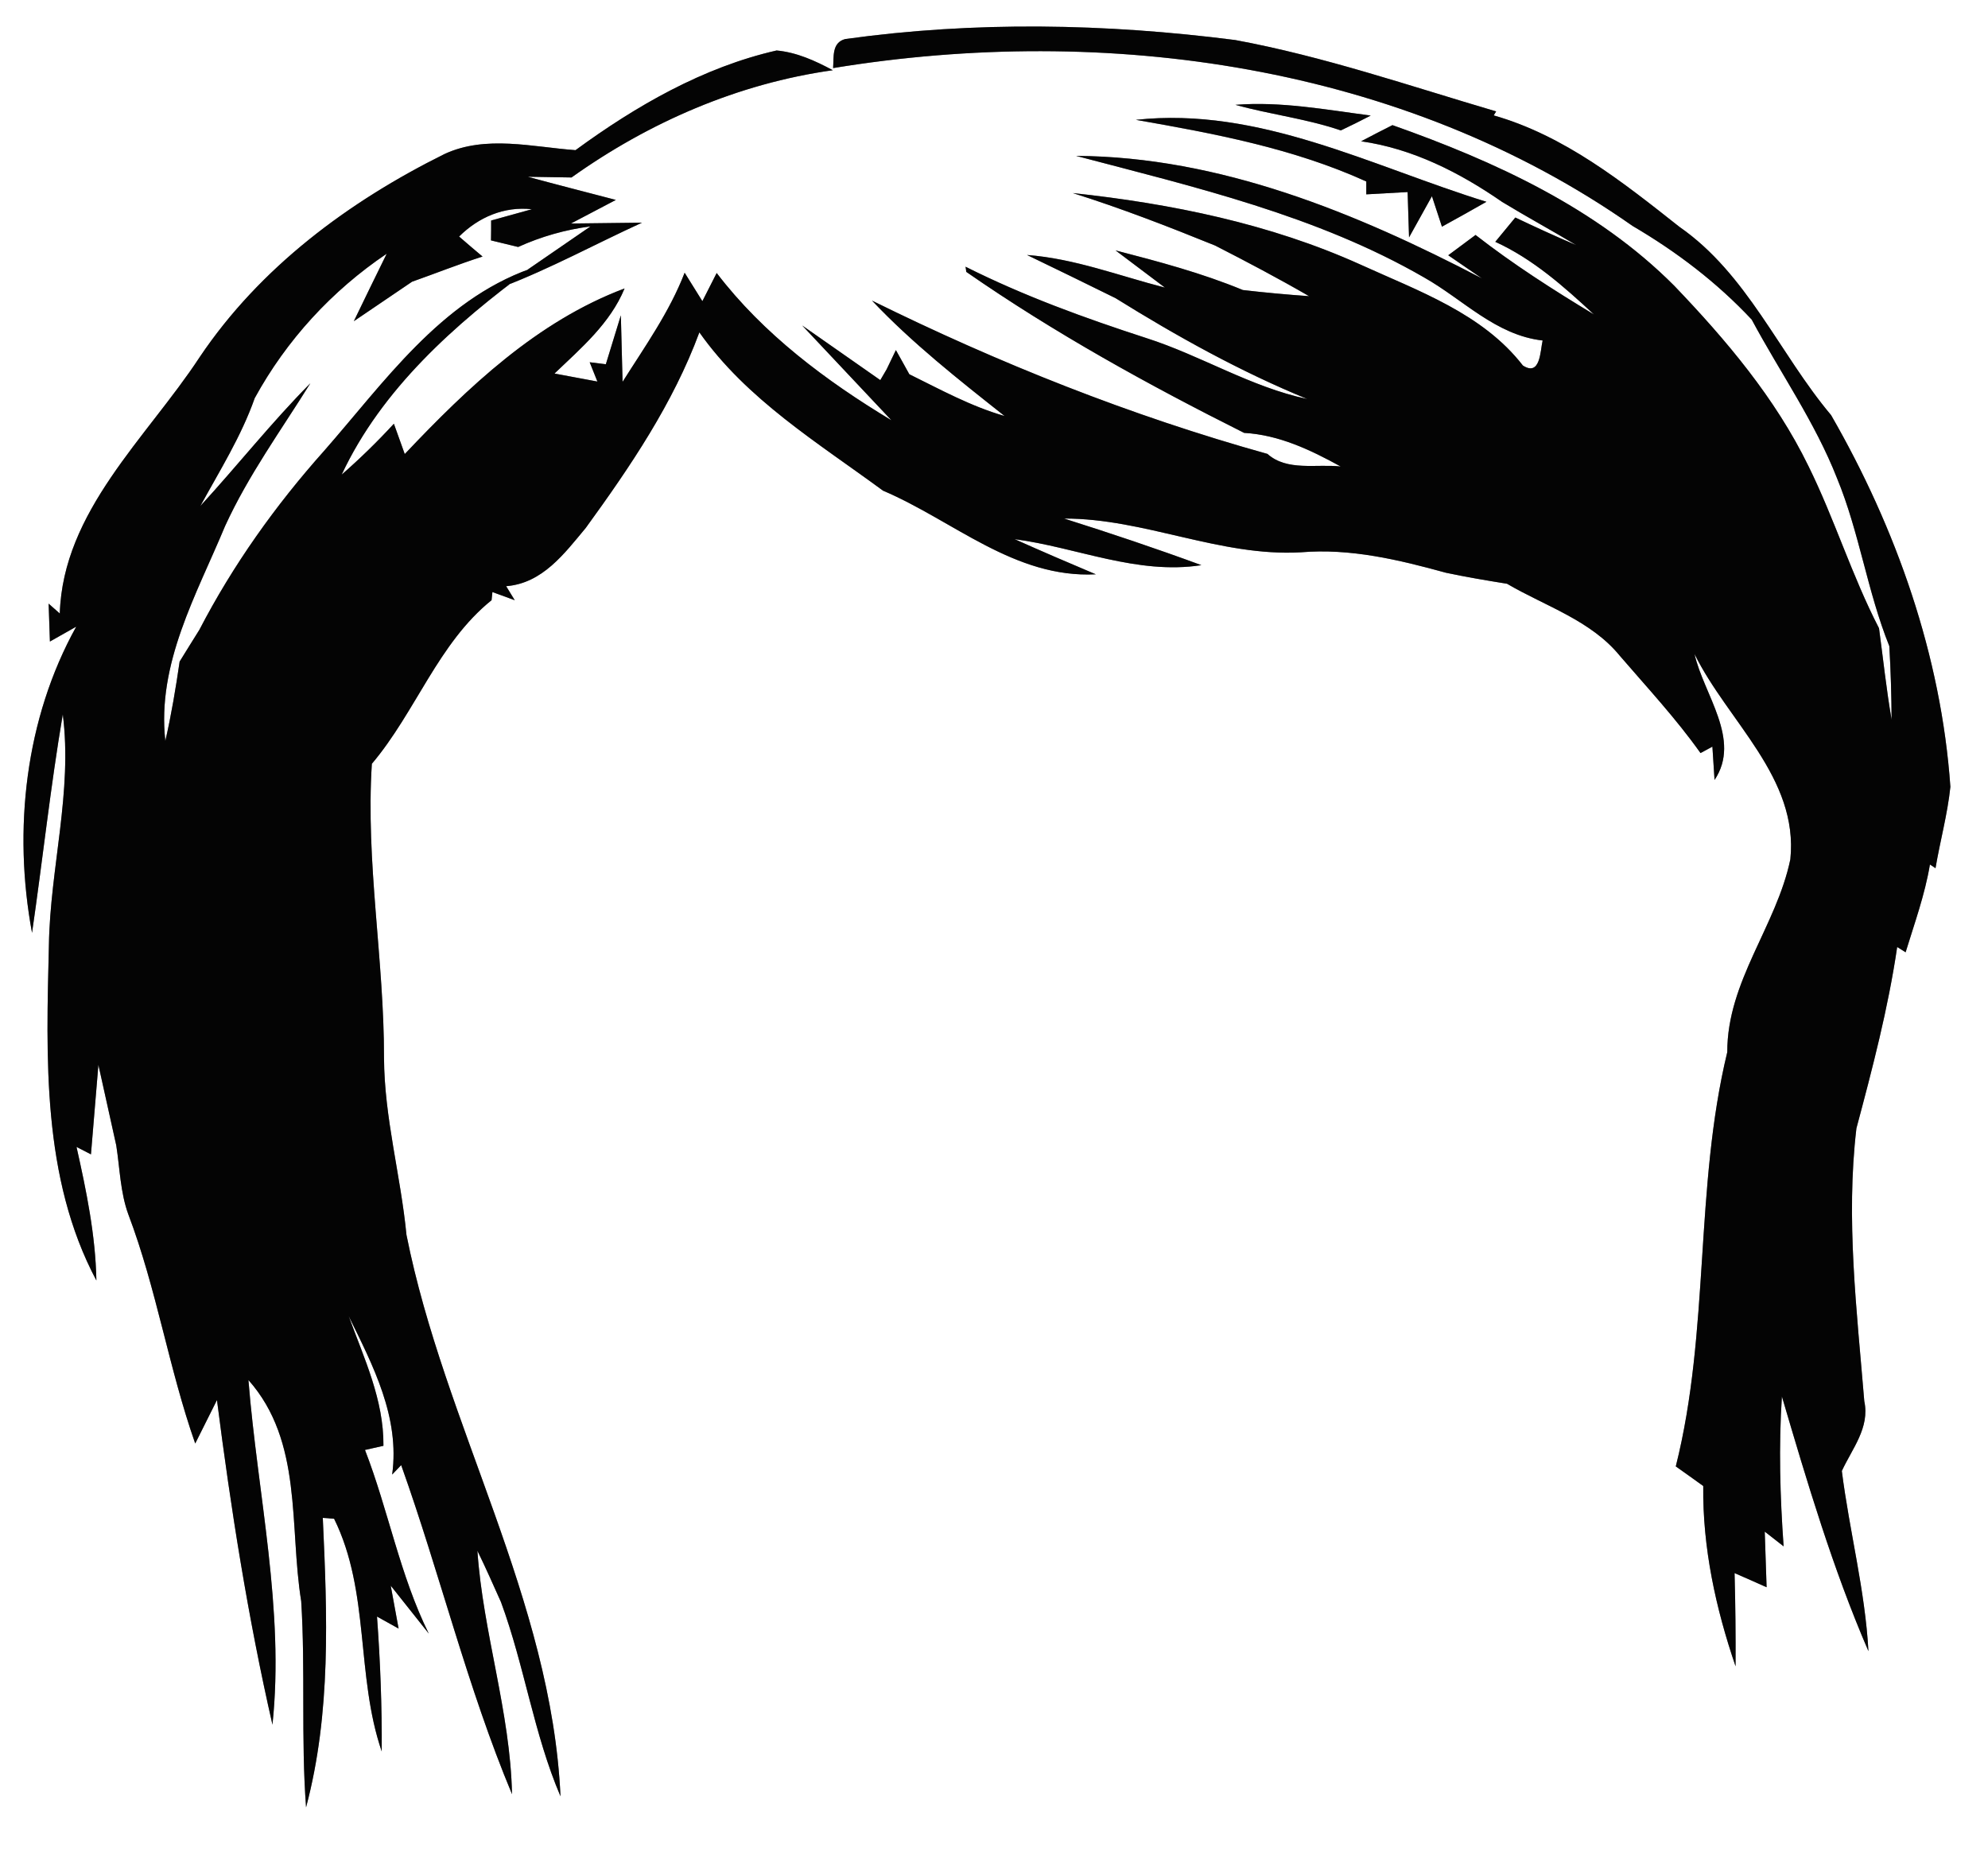 <?xml version="1.0" encoding="UTF-8" ?>
<!DOCTYPE svg PUBLIC "-//W3C//DTD SVG 1.1//EN" "http://www.w3.org/Graphics/SVG/1.1/DTD/svg11.dtd">
<svg width="139pt" height="130pt" viewBox="0 0 139 130" version="1.1" xmlns="http://www.w3.org/2000/svg">
<rect x="0" y="0" width="139" height="130" fill="#808080" stroke="none"/>
<path fill="#ffffff" opacity="1.00" d=" M 0.00 0.00 L 139.00 0.00 L 139.00 130.00 L 0.00 130.00 L 0.00 0.00 M 59.10 2.73 C 58.14 2.98 58.31 4.00 58.25 4.76 C 77.34 1.63 98.08 4.52 114.15 15.80 C 117.22 17.60 120.05 19.75 122.48 22.35 C 124.46 26.04 126.90 29.51 128.44 33.43 C 130.01 37.23 130.56 41.36 132.10 45.18 C 132.20 46.89 132.25 48.60 132.26 50.32 C 131.89 48.20 131.67 46.06 131.38 43.93 C 129.48 40.26 128.27 36.28 126.44 32.58 C 124.13 27.84 120.69 23.77 117.07 19.99 C 111.65 14.54 104.51 11.28 97.36 8.75 C 96.62 9.12 95.89 9.50 95.17 9.88 C 98.77 10.39 102.07 12.07 105.03 14.12 C 106.74 15.16 108.49 16.11 110.21 17.14 C 108.77 16.53 107.36 15.88 105.95 15.21 C 105.48 15.78 105.02 16.34 104.55 16.91 C 107.18 18.11 109.35 20.04 111.45 21.99 C 108.60 20.27 105.80 18.48 103.17 16.43 C 102.53 16.91 101.89 17.38 101.26 17.85 L 103.62 19.47 C 94.82 14.88 85.29 10.96 75.24 10.90 C 83.53 13.08 92.07 15.07 99.57 19.40 C 102.30 20.94 104.58 23.44 107.86 23.81 C 107.69 24.54 107.71 26.35 106.48 25.56 C 103.66 21.92 99.18 20.35 95.12 18.50 C 88.79 15.64 81.89 14.24 75.01 13.50 C 78.38 14.56 81.68 15.84 84.96 17.17 C 87.17 18.30 89.37 19.46 91.53 20.71 C 89.98 20.60 88.44 20.46 86.90 20.28 C 84.02 19.09 81.01 18.29 78.00 17.51 C 79.15 18.38 80.30 19.24 81.45 20.11 C 78.25 19.29 75.14 18.08 71.81 17.83 C 73.88 18.83 75.94 19.83 78.00 20.85 C 82.29 23.52 86.72 25.98 91.40 27.90 C 87.44 27.06 83.97 24.86 80.15 23.64 C 75.84 22.24 71.57 20.69 67.51 18.65 C 67.53 18.74 67.55 18.92 67.56 19.01 C 73.71 23.28 80.30 26.92 86.99 30.27 C 89.43 30.41 91.63 31.46 93.74 32.62 C 92.05 32.43 89.99 32.97 88.62 31.74 C 79.08 29.08 69.84 25.40 60.97 21.02 C 63.80 24.01 67.03 26.55 70.24 29.09 C 67.90 28.42 65.75 27.24 63.58 26.17 C 63.34 25.74 62.88 24.90 62.64 24.48 C 62.48 24.81 62.15 25.49 61.99 25.83 L 61.55 26.58 L 56.09 22.76 L 62.33 29.39 C 57.76 26.64 53.37 23.36 50.11 19.09 C 49.86 19.58 49.36 20.57 49.11 21.06 C 48.80 20.56 48.18 19.56 47.87 19.07 C 46.81 21.82 45.09 24.23 43.53 26.70 C 43.50 25.54 43.44 23.21 43.41 22.05 C 43.15 22.90 42.62 24.61 42.36 25.47 L 41.23 25.33 L 41.77 26.68 C 41.02 26.54 39.52 26.26 38.77 26.12 C 40.63 24.34 42.66 22.62 43.67 20.17 C 37.55 22.47 32.71 27.09 28.30 31.75 C 28.11 31.22 27.73 30.16 27.54 29.63 C 26.39 30.88 25.17 32.07 23.89 33.19 C 26.69 27.20 31.82 22.65 37.06 18.80 C 30.78 21.05 26.87 26.73 22.65 31.54 C 19.26 35.34 16.29 39.51 13.94 44.04 C 13.59 44.59 12.91 45.70 12.56 46.26 C 12.29 48.12 11.98 49.98 11.56 51.81 C 10.96 46.40 13.74 41.59 15.74 36.78 C 17.36 33.24 19.65 30.09 21.70 26.80 C 18.99 29.53 16.61 32.55 14.01 35.38 C 15.36 32.91 16.87 30.51 17.81 27.84 C 20.03 23.78 23.21 20.32 27.04 17.74 C 26.27 19.31 25.50 20.88 24.74 22.46 C 26.09 21.54 27.45 20.62 28.81 19.70 C 30.45 19.12 32.08 18.47 33.74 17.94 C 33.19 17.48 32.64 17.01 32.10 16.54 C 33.47 15.18 35.25 14.42 37.19 14.63 C 36.48 14.83 35.05 15.22 34.34 15.42 C 34.34 15.77 34.34 16.47 34.33 16.81 C 34.81 16.93 35.76 17.16 36.23 17.27 C 37.84 16.54 39.53 16.06 41.29 15.83 C 39.75 16.89 36.68 19.00 35.14 20.06 C 38.49 18.78 41.63 17.06 44.89 15.57 C 43.64 15.59 41.16 15.62 39.92 15.63 C 40.70 15.22 42.27 14.39 43.06 13.98 C 41.01 13.44 38.95 12.92 36.90 12.36 C 37.67 12.37 39.19 12.40 39.96 12.41 C 45.38 8.55 51.60 5.84 58.23 4.91 C 57.00 4.25 55.71 3.66 54.30 3.53 C 49.16 4.70 44.46 7.41 40.24 10.50 C 37.22 10.28 33.97 9.43 31.08 10.77 C 24.37 14.10 18.17 18.70 13.95 24.99 C 10.26 30.61 4.40 35.75 4.18 42.90 L 3.40 42.21 C 3.42 42.87 3.47 44.19 3.49 44.86 L 5.33 43.82 C 1.76 50.25 0.90 58.04 2.24 65.23 C 2.98 60.14 3.53 55.02 4.39 49.95 C 5.08 55.37 3.51 60.67 3.42 66.06 C 3.23 73.95 2.92 82.36 6.74 89.54 C 6.68 86.38 6.04 83.27 5.35 80.20 L 6.36 80.72 C 6.49 79.15 6.75 76.03 6.88 74.46 C 7.19 75.87 7.82 78.69 8.13 80.10 C 8.38 81.70 8.41 83.37 8.97 84.91 C 10.95 90.13 11.80 95.68 13.65 100.94 C 14.03 100.18 14.79 98.66 15.17 97.90 C 16.14 105.51 17.34 113.12 19.05 120.60 C 19.90 112.56 18.01 104.51 17.37 96.50 C 21.19 100.80 20.21 106.72 21.06 111.97 C 21.36 116.76 21.04 121.58 21.40 126.38 C 23.16 119.77 22.88 112.91 22.57 106.14 C 22.77 106.16 23.16 106.19 23.36 106.20 C 25.88 111.31 24.87 117.17 26.69 122.47 C 26.71 119.32 26.59 116.18 26.36 113.04 L 27.87 113.88 L 27.32 110.88 C 27.98 111.72 29.32 113.40 29.98 114.23 C 27.96 110.15 27.15 105.59 25.52 101.39 C 25.84 101.32 26.49 101.17 26.81 101.10 C 26.84 97.88 25.45 94.97 24.38 92.03 C 26.08 95.49 27.97 99.10 27.42 103.11 L 28.05 102.45 C 30.77 110.07 32.67 117.98 35.80 125.46 C 35.68 119.70 33.77 114.17 33.38 108.44 C 33.96 109.62 34.49 110.83 35.03 112.03 C 36.67 116.48 37.32 121.24 39.19 125.61 C 38.56 111.83 31.08 99.69 28.42 86.35 C 28.02 82.21 26.87 78.16 26.85 73.98 C 26.86 67.10 25.56 60.30 26.00 53.41 C 29.07 49.78 30.64 44.97 34.37 41.97 L 34.43 41.40 L 35.99 41.97 L 35.39 40.99 C 37.93 40.79 39.46 38.71 40.96 36.91 C 44.06 32.64 47.06 28.22 48.90 23.24 C 52.21 27.94 57.19 30.96 61.74 34.31 C 66.66 36.40 70.93 40.45 76.62 40.16 C 74.72 39.36 72.82 38.54 70.94 37.70 C 75.30 38.28 79.50 40.21 84.00 39.52 C 80.82 38.35 77.63 37.28 74.40 36.26 C 80.04 36.25 85.30 38.94 90.96 38.62 C 94.42 38.33 97.79 39.14 101.10 40.05 C 102.51 40.35 103.94 40.59 105.37 40.82 C 108.05 42.39 111.24 43.38 113.26 45.86 C 115.18 48.09 117.19 50.25 118.90 52.66 L 119.73 52.21 L 119.88 54.54 C 121.78 51.71 119.11 48.55 118.48 45.73 C 120.80 50.45 125.77 54.38 125.18 60.09 C 124.21 64.76 120.76 68.61 120.77 73.57 C 118.47 83.07 119.56 93.04 117.17 102.54 C 117.65 102.88 118.61 103.56 119.09 103.91 C 119.04 108.22 119.96 112.45 121.35 116.52 C 121.36 114.34 121.34 112.17 121.28 110.00 C 121.84 110.24 122.96 110.74 123.52 110.99 C 123.49 110.02 123.42 108.07 123.39 107.10 L 124.71 108.13 C 124.46 104.64 124.36 101.14 124.59 97.65 C 126.36 103.66 128.15 109.70 130.64 115.46 C 130.41 111.21 129.31 107.07 128.78 102.86 C 129.50 101.30 130.75 99.83 130.35 97.98 C 129.83 91.65 129.05 85.24 129.80 78.90 C 130.92 74.71 132.02 70.51 132.65 66.22 L 133.24 66.59 C 133.86 64.56 134.59 62.56 134.94 60.45 L 135.33 60.71 C 135.65 58.81 136.17 56.94 136.37 55.02 C 135.73 45.86 132.59 36.95 128.03 29.03 C 124.40 24.71 122.17 19.16 117.42 15.86 C 113.46 12.73 109.38 9.48 104.44 8.07 L 104.61 7.79 C 98.56 6.01 92.59 3.95 86.37 2.80 C 77.31 1.64 68.17 1.47 59.10 2.73 M 86.38 7.33 C 88.82 8.01 91.35 8.30 93.75 9.12 C 94.45 8.79 95.15 8.44 95.84 8.08 C 92.70 7.67 89.56 7.08 86.38 7.33 M 79.42 8.38 C 84.91 9.34 90.42 10.37 95.53 12.69 L 95.53 13.59 C 96.25 13.55 97.70 13.47 98.42 13.43 L 98.52 16.60 C 98.92 15.88 99.72 14.44 100.12 13.72 L 100.82 15.85 C 101.86 15.28 102.90 14.70 103.93 14.11 C 95.93 11.64 88.06 7.44 79.42 8.38 M 99.47 15.47 C 99.78 15.78 99.78 15.78 99.47 15.47 Z" />
<path fill="#040404" opacity="1.00" d=" M 59.10 2.73 C 68.17 1.47 77.31 1.64 86.37 2.80 C 92.59 3.95 98.56 6.01 104.61 7.79 L 104.44 8.07 C 109.38 9.48 113.46 12.73 117.42 15.86 C 122.17 19.16 124.40 24.71 128.03 29.03 C 132.59 36.95 135.73 45.86 136.37 55.02 C 136.17 56.94 135.65 58.81 135.33 60.71 L 134.94 60.45 C 134.59 62.56 133.86 64.56 133.24 66.59 L 132.65 66.22 C 132.02 70.51 130.92 74.71 129.80 78.90 C 129.05 85.24 129.83 91.65 130.35 97.98 C 130.75 99.83 129.50 101.30 128.78 102.86 C 129.31 107.07 130.41 111.21 130.64 115.46 C 128.15 109.70 126.36 103.66 124.59 97.65 C 124.36 101.14 124.46 104.64 124.71 108.13 L 123.39 107.10 C 123.42 108.07 123.49 110.02 123.52 110.99 C 122.96 110.74 121.84 110.24 121.28 110.00 C 121.34 112.17 121.36 114.34 121.35 116.52 C 119.96 112.45 119.04 108.22 119.09 103.91 C 118.61 103.56 117.65 102.88 117.17 102.54 C 119.56 93.04 118.47 83.07 120.77 73.57 C 120.76 68.61 124.21 64.76 125.18 60.09 C 125.77 54.38 120.80 50.45 118.48 45.73 C 119.11 48.55 121.78 51.71 119.88 54.54 L 119.73 52.21 L 118.90 52.66 C 117.19 50.25 115.18 48.09 113.26 45.86 C 111.24 43.38 108.05 42.39 105.37 40.82 C 103.94 40.59 102.51 40.35 101.10 40.05 C 97.79 39.14 94.42 38.33 90.96 38.62 C 85.30 38.94 80.04 36.25 74.40 36.26 C 77.63 37.28 80.82 38.35 84.00 39.52 C 79.50 40.21 75.30 38.28 70.94 37.70 C 72.82 38.54 74.72 39.36 76.62 40.16 C 70.93 40.45 66.66 36.40 61.74 34.31 C 57.19 30.96 52.21 27.94 48.90 23.24 C 47.06 28.22 44.06 32.64 40.96 36.91 C 39.46 38.71 37.93 40.79 35.39 40.99 L 35.99 41.97 L 34.43 41.40 L 34.37 41.97 C 30.64 44.97 29.07 49.78 26.00 53.41 C 25.56 60.30 26.86 67.10 26.85 73.98 C 26.87 78.16 28.02 82.21 28.42 86.35 C 31.08 99.69 38.56 111.83 39.19 125.61 C 37.32 121.24 36.67 116.48 35.03 112.03 C 34.49 110.83 33.96 109.62 33.38 108.44 C 33.77 114.17 35.68 119.70 35.80 125.46 C 32.67 117.98 30.77 110.07 28.05 102.45 L 27.42 103.11 C 27.97 99.10 26.08 95.49 24.38 92.03 C 25.45 94.97 26.84 97.88 26.81 101.10 C 26.49 101.17 25.84 101.32 25.52 101.39 C 27.15 105.59 27.96 110.15 29.98 114.23 C 29.32 113.40 27.98 111.72 27.32 110.88 L 27.87 113.88 L 26.36 113.04 C 26.59 116.18 26.71 119.32 26.69 122.47 C 24.87 117.17 25.88 111.31 23.36 106.20 C 23.16 106.19 22.77 106.16 22.57 106.14 C 22.88 112.91 23.16 119.77 21.40 126.38 C 21.04 121.58 21.36 116.76 21.06 111.97 C 20.21 106.72 21.19 100.80 17.37 96.50 C 18.01 104.51 19.90 112.56 19.05 120.60 C 17.34 113.12 16.14 105.51 15.17 97.90 C 14.79 98.66 14.03 100.18 13.65 100.94 C 11.80 95.68 10.95 90.13 8.97 84.91 C 8.41 83.37 8.38 81.70 8.13 80.10 C 7.82 78.69 7.19 75.87 6.88 74.46 C 6.75 76.03 6.49 79.15 6.36 80.72 L 5.35 80.20 C 6.04 83.27 6.68 86.38 6.74 89.54 C 2.92 82.36 3.23 73.95 3.42 66.06 C 3.51 60.67 5.08 55.37 4.39 49.95 C 3.53 55.02 2.98 60.14 2.24 65.23 C 0.90 58.04 1.76 50.25 5.33 43.82 L 3.49 44.86 C 3.47 44.19 3.42 42.87 3.40 42.21 L 4.18 42.90 C 4.40 35.75 10.26 30.61 13.95 24.99 C 18.17 18.70 24.37 14.10 31.08 10.77 C 33.97 9.43 37.22 10.28 40.24 10.50 C 44.46 7.41 49.16 4.70 54.30 3.53 C 55.71 3.66 57.00 4.25 58.23 4.91 C 51.60 5.84 45.38 8.55 39.96 12.41 C 39.19 12.40 37.67 12.37 36.90 12.36 C 38.95 12.92 41.01 13.44 43.06 13.98 C 42.27 14.39 40.70 15.22 39.92 15.63 C 41.16 15.62 43.64 15.59 44.89 15.57 C 41.63 17.06 38.49 18.78 35.14 20.06 C 36.68 19.00 39.75 16.89 41.29 15.83 C 39.53 16.06 37.84 16.54 36.23 17.27 C 35.76 17.16 34.81 16.93 34.33 16.81 C 34.34 16.47 34.34 15.77 34.34 15.42 C 35.05 15.22 36.48 14.83 37.19 14.63 C 35.25 14.42 33.47 15.18 32.10 16.54 C 32.64 17.01 33.19 17.48 33.74 17.94 C 32.08 18.47 30.45 19.12 28.81 19.70 C 27.45 20.62 26.09 21.54 24.74 22.46 C 25.50 20.88 26.27 19.31 27.04 17.74 C 23.21 20.32 20.03 23.78 17.81 27.84 C 16.87 30.51 15.36 32.91 14.01 35.38 C 16.61 32.55 18.99 29.53 21.70 26.80 C 19.65 30.09 17.36 33.24 15.74 36.78 C 13.74 41.59 10.96 46.40 11.56 51.81 C 11.98 49.98 12.29 48.12 12.56 46.26 C 12.91 45.70 13.59 44.59 13.94 44.04 C 16.29 39.51 19.26 35.34 22.65 31.54 C 26.87 26.73 30.78 21.05 37.06 18.80 C 31.82 22.65 26.69 27.20 23.89 33.19 C 25.17 32.07 26.39 30.88 27.54 29.63 C 27.73 30.16 28.11 31.22 28.30 31.75 C 32.71 27.09 37.55 22.47 43.67 20.17 C 42.66 22.62 40.63 24.34 38.77 26.12 C 39.52 26.26 41.02 26.54 41.77 26.68 L 41.23 25.33 L 42.36 25.47 C 42.62 24.61 43.15 22.90 43.41 22.05 C 43.44 23.21 43.50 25.54 43.53 26.70 C 45.09 24.23 46.81 21.82 47.87 19.07 C 48.18 19.56 48.80 20.56 49.11 21.06 C 49.36 20.57 49.86 19.58 50.11 19.09 C 53.37 23.36 57.76 26.64 62.33 29.39 L 56.09 22.76 L 61.55 26.58 L 61.99 25.83 C 62.15 25.49 62.48 24.81 62.64 24.48 C 62.88 24.90 63.34 25.74 63.58 26.17 C 65.75 27.24 67.90 28.42 70.24 29.09 C 67.03 26.55 63.80 24.01 60.97 21.02 C 69.84 25.40 79.08 29.08 88.62 31.74 C 89.99 32.97 92.05 32.43 93.74 32.62 C 91.63 31.46 89.43 30.41 86.99 30.27 C 80.30 26.92 73.71 23.28 67.56 19.01 C 67.55 18.92 67.53 18.74 67.51 18.65 C 71.57 20.69 75.84 22.24 80.15 23.64 C 83.97 24.86 87.44 27.06 91.40 27.90 C 86.72 25.98 82.29 23.52 78.00 20.85 C 75.94 19.83 73.88 18.83 71.81 17.83 C 75.14 18.08 78.25 19.29 81.45 20.11 C 80.30 19.24 79.15 18.38 78.00 17.51 C 81.01 18.29 84.02 19.09 86.90 20.28 C 88.44 20.46 89.98 20.60 91.53 20.71 C 89.37 19.46 87.17 18.30 84.96 17.17 C 81.68 15.84 78.38 14.56 75.01 13.50 C 81.89 14.24 88.79 15.64 95.12 18.50 C 99.18 20.35 103.66 21.92 106.48 25.56 C 107.71 26.35 107.69 24.54 107.86 23.81 C 104.58 23.44 102.30 20.94 99.57 19.40 C 92.07 15.07 83.53 13.08 75.24 10.90 C 85.29 10.96 94.82 14.88 103.62 19.47 L 101.26 17.85 C 101.89 17.38 102.53 16.91 103.17 16.43 C 105.80 18.48 108.60 20.27 111.45 21.99 C 109.35 20.04 107.18 18.11 104.55 16.91 C 105.02 16.34 105.48 15.78 105.95 15.21 C 107.36 15.88 108.77 16.53 110.21 17.14 C 108.49 16.11 106.74 15.16 105.03 14.12 C 102.07 12.07 98.77 10.39 95.17 9.88 C 95.89 9.50 96.62 9.12 97.36 8.75 C 104.51 11.28 111.65 14.54 117.07 19.99 C 120.69 23.77 124.13 27.84 126.44 32.58 C 128.27 36.28 129.48 40.26 131.38 43.93 C 131.67 46.06 131.89 48.20 132.26 50.32 C 132.25 48.60 132.20 46.89 132.10 45.18 C 130.56 41.36 130.01 37.23 128.44 33.43 C 126.90 29.51 124.46 26.04 122.48 22.35 C 120.05 19.75 117.22 17.60 114.15 15.80 C 98.08 4.52 77.34 1.63 58.25 4.76 C 58.31 4.00 58.14 2.98 59.10 2.73 M 50.28 22.22 C 50.83 22.83 50.83 22.83 50.28 22.22 M 63.29 27.15 C 63.85 27.83 63.85 27.83 63.29 27.15 Z" />
<path fill="#040404" opacity="1.00" d=" M 86.38 7.33 C 89.56 7.08 92.70 7.67 95.84 8.08 C 95.15 8.44 94.45 8.79 93.75 9.12 C 91.35 8.30 88.82 8.01 86.38 7.33 Z" />
<path fill="#040404" opacity="1.00" d=" M 79.42 8.38 C 88.06 7.44 95.93 11.64 103.93 14.11 C 102.90 14.70 101.86 15.28 100.82 15.85 L 100.12 13.72 C 99.72 14.44 98.92 15.88 98.52 16.60 L 98.42 13.43 C 97.70 13.47 96.25 13.55 95.53 13.59 L 95.53 12.69 C 90.42 10.37 84.91 9.34 79.42 8.38 Z" />
<path fill="#040404" opacity="1.00" d=" M 99.47 15.47 C 99.78 15.78 99.78 15.78 99.47 15.47 Z" />
<path fill="#ffffff" opacity="1.00" d=" M 50.28 22.22 C 50.83 22.83 50.83 22.83 50.28 22.22 Z" />
<path fill="#ffffff" opacity="1.00" d=" M 63.29 27.15 C 63.85 27.83 63.85 27.83 63.29 27.15 Z" />
</svg>
